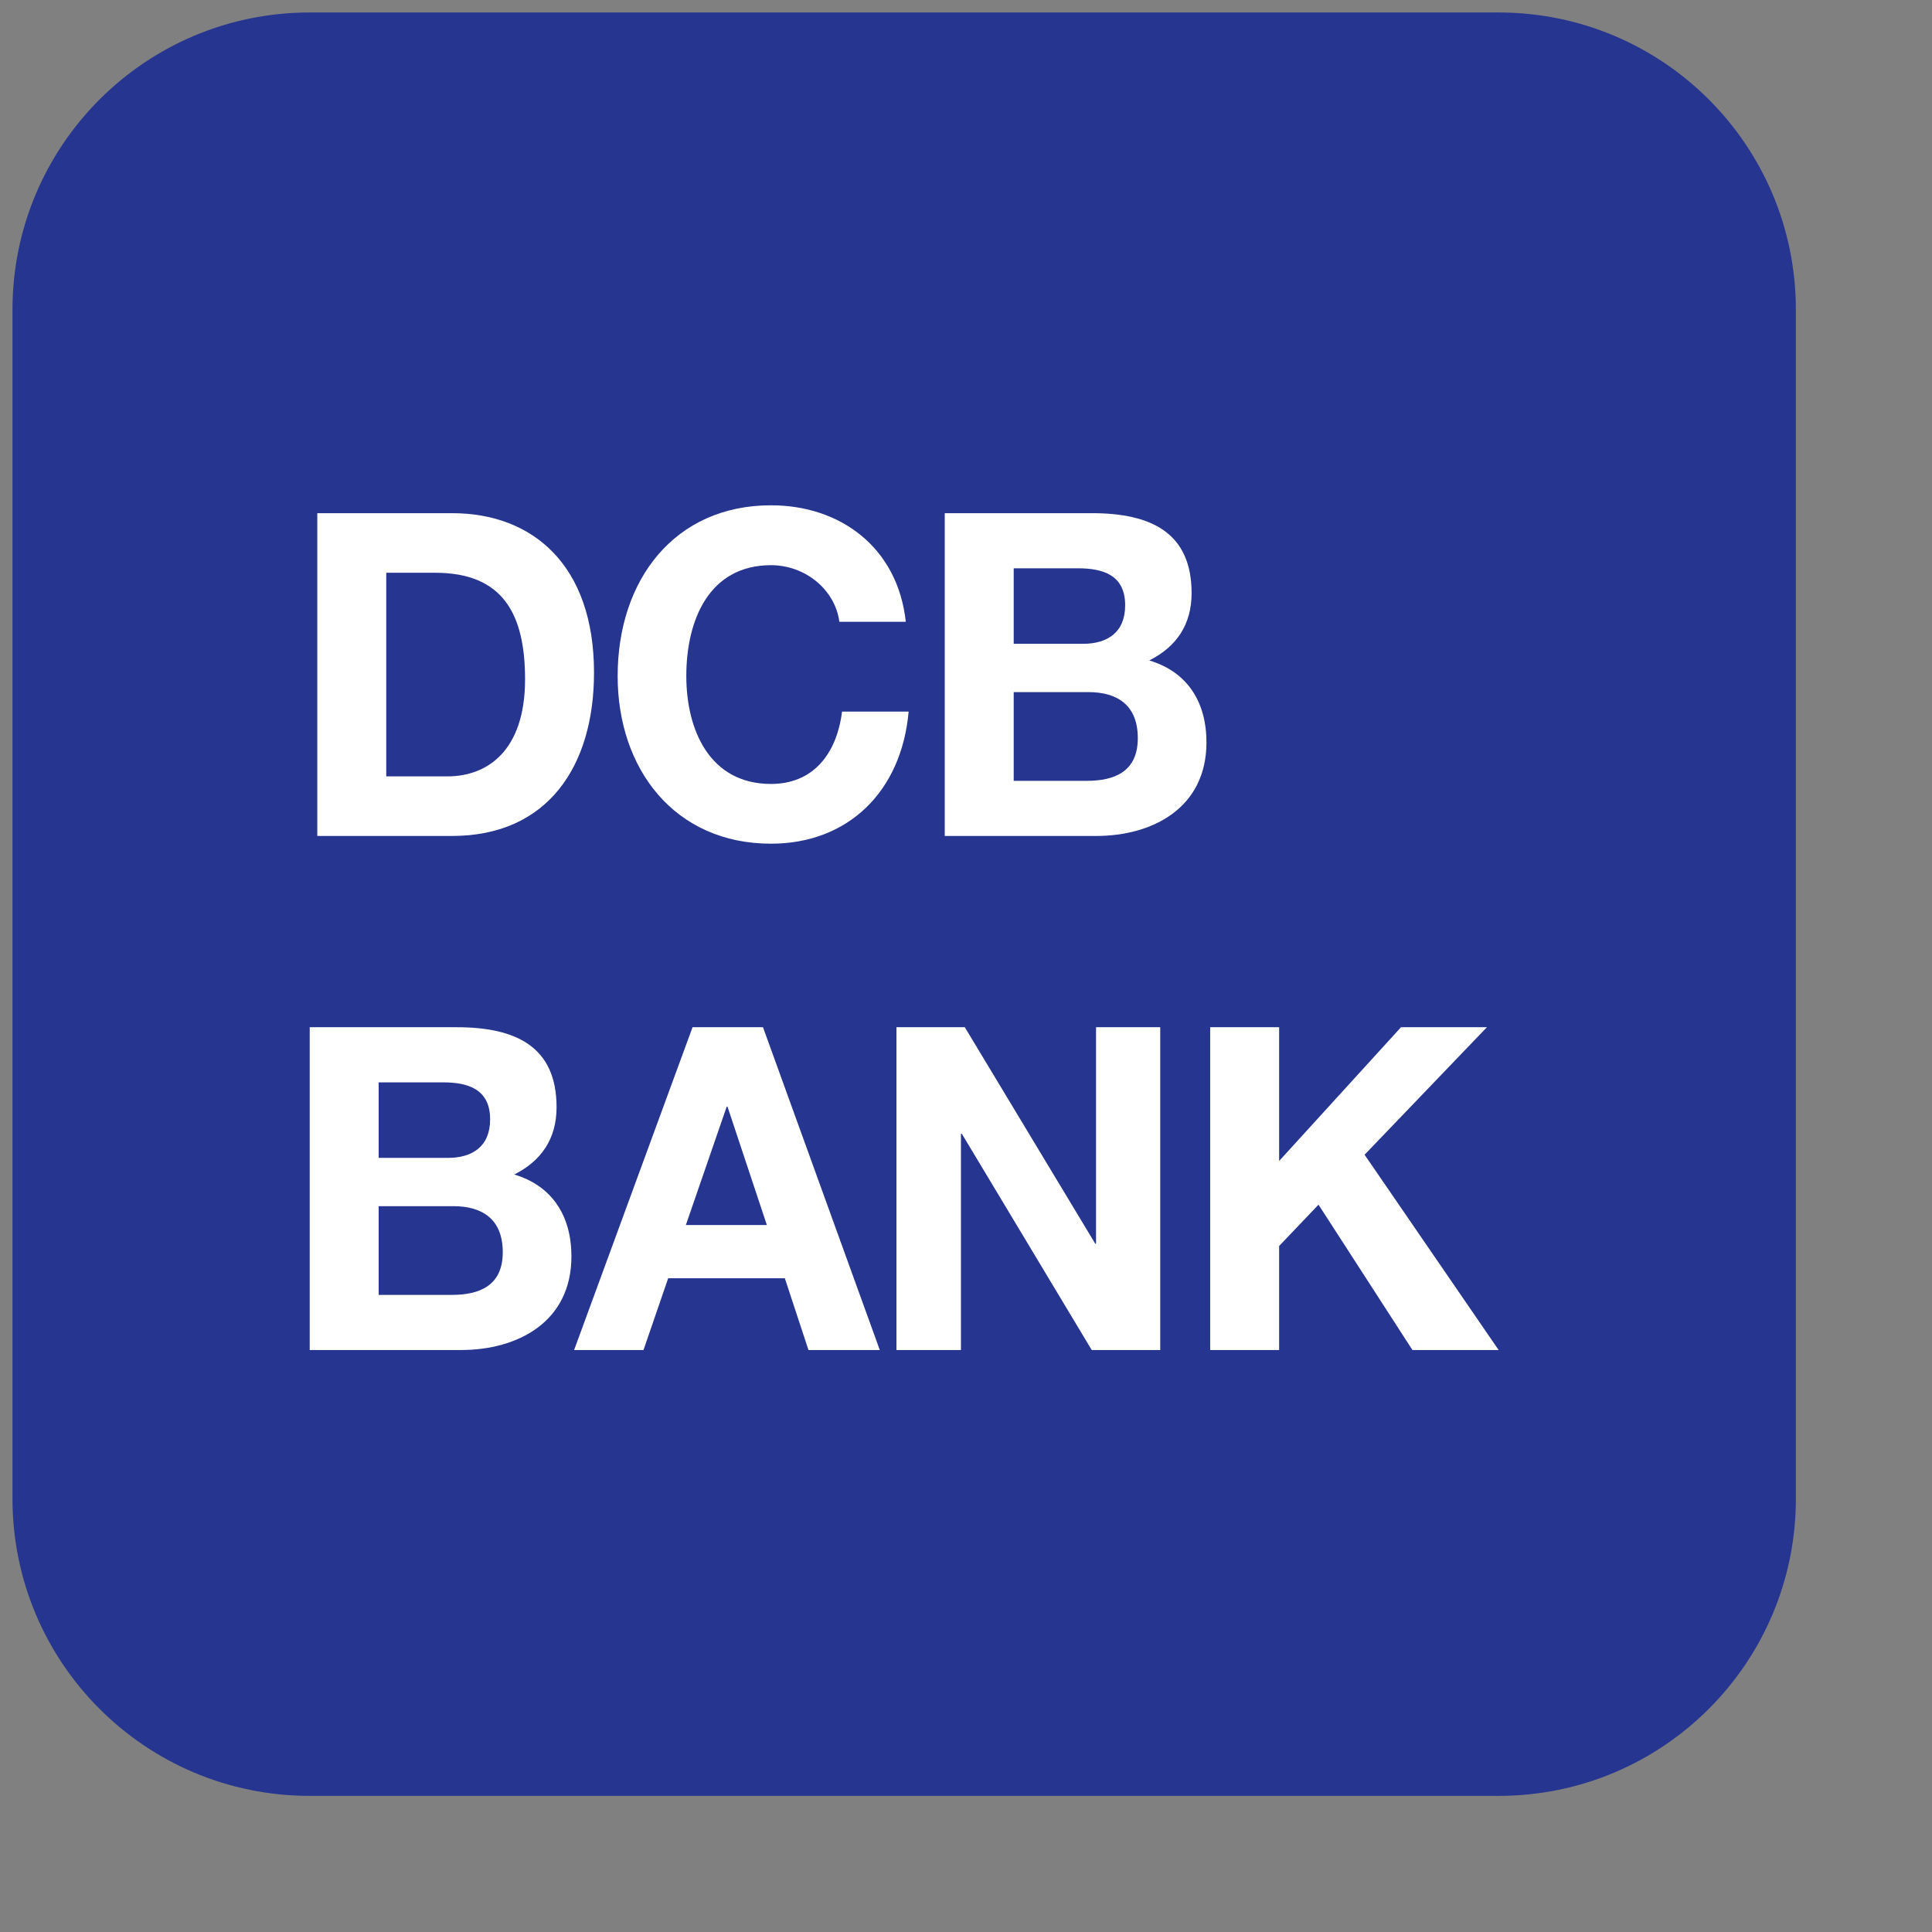 <?xml version="1.0" encoding="UTF-8"?>
<svg width="13px" height="13px" viewBox="0 0 13 13" version="1.1" xmlns="http://www.w3.org/2000/svg" xmlns:xlink="http://www.w3.org/1999/xlink">
    <rect x="0" y="0" width="13" height="13" fill="#808080" stroke="none"/>
    <title>9C217FEC-3457-468B-AE7A-7922616CC3AE@1x</title>
    <g id="Final.---CHR-30-days-Free-Plan-" stroke="none" stroke-width="1" fill="none" fill-rule="evenodd">
        <g id="-Bank-Logo---SVG" transform="translate(-52, -62)" fill-rule="nonzero">
            <g id="Group-2" transform="translate(52.084, 62.084)">
                <path d="M2,12 L10,12 C11.105,12 12,11.105 12,10 L12,2 C12,0.895 11.105,-1.09108455e-15 10,0 L2,0 C0.895,2.02906125e-16 -1.02344917e-15,0.895 0,2 L0,10 C1.3527075e-16,11.105 0.895,12 2,12 Z" id="path208" fill="#26358F"></path>
                <g id="Group-4" transform="translate(2, 3.316)" fill="#FFFFFF">
                    <g id="g218" transform="translate(0.051, 0)">
                        <g id="glyph0-1" transform="translate(0, 0.053)">
                            <path d="M0,2.172 L0.907,2.172 C1.549,2.172 1.862,1.704 1.862,1.073 C1.862,0.352 1.452,0 0.907,0 L0,0 L0,2.172 Z M0.464,0.401 L0.793,0.401 C1.251,0.401 1.398,0.681 1.398,1.118 C1.398,1.6 1.143,1.771 0.876,1.771 L0.464,1.771 L0.464,0.401 Z" id="path13"></path>
                        </g>
                        <g id="glyph0-2" transform="translate(2.021, 0)">
                            <path d="M1.939,0.784 C1.884,0.281 1.496,0 1.032,0 C0.383,0 0,0.502 0,1.149 C0,1.774 0.383,2.277 1.032,2.277 C1.547,2.277 1.91,1.93 1.958,1.388 L1.51,1.388 C1.474,1.674 1.315,1.875 1.032,1.875 C0.618,1.875 0.462,1.51 0.462,1.149 C0.462,0.768 0.618,0.403 1.032,0.403 C1.262,0.403 1.463,0.567 1.492,0.784 L1.939,0.784 Z" id="path16"></path>
                        </g>
                        <g id="glyph0-3" transform="translate(4.222, 0.053)">
                            <path d="M0.464,1.204 L0.966,1.204 C1.163,1.204 1.299,1.293 1.299,1.514 C1.299,1.74 1.141,1.801 0.957,1.801 L0.464,1.801 L0.464,1.204 Z M0,2.172 L1.019,2.172 C1.398,2.172 1.761,1.984 1.761,1.542 C1.761,1.27 1.632,1.067 1.376,0.991 C1.558,0.9 1.661,0.751 1.661,0.538 C1.661,0.133 1.391,0 0.99,0 L0,0 L0,2.172 Z M0.464,0.371 L0.896,0.371 C1.06,0.371 1.214,0.413 1.214,0.62 C1.214,0.803 1.093,0.879 0.931,0.879 L0.464,0.879 L0.464,0.371 Z" id="path19"></path>
                        </g>
                    </g>
                    <g id="g230" transform="translate(0, 3.512)">
                        <g id="glyph0-3">
                            <path d="M0.464,1.204 L0.966,1.204 C1.163,1.204 1.299,1.293 1.299,1.514 C1.299,1.74 1.141,1.801 0.957,1.801 L0.464,1.801 L0.464,1.204 Z M0,2.172 L1.019,2.172 C1.398,2.172 1.761,1.984 1.761,1.542 C1.761,1.27 1.632,1.067 1.376,0.991 C1.558,0.9 1.661,0.751 1.661,0.538 C1.661,0.133 1.391,0 0.99,0 L0,0 L0,2.172 Z M0.464,0.371 L0.896,0.371 C1.06,0.371 1.214,0.413 1.214,0.62 C1.214,0.803 1.093,0.879 0.931,0.879 L0.464,0.879 L0.464,0.371 Z" id="path19"></path>
                        </g>
                        <g id="glyph0-5" transform="translate(1.779, 0)">
                            <path d="M0,2.172 L0.467,2.172 L0.633,1.689 L1.418,1.689 L1.577,2.172 L2.057,2.172 L1.271,0 L0.797,0 L0,2.172 Z M1.027,0.534 L1.032,0.534 L1.297,1.331 L0.752,1.331 L1.027,0.534 Z" id="path25"></path>
                        </g>
                        <g id="glyph0-6" transform="translate(3.948, 0)">
                            <polygon id="path28" points="0 2.172 0.434 2.172 0.434 0.717 0.44 0.717 1.314 2.172 1.775 2.172 1.775 0 1.343 0 1.343 1.457 1.338 1.457 0.46 0 0 0"></polygon>
                        </g>
                        <g id="glyph0-7" transform="translate(6.059, 0)">
                            <polygon id="path31" points="0 2.172 0.464 2.172 0.464 1.472 0.729 1.194 1.361 2.172 1.941 2.172 1.039 0.858 1.862 0 1.284 0 0.464 0.9 0.464 0 0 0"></polygon>
                        </g>
                    </g>
                </g>
            </g>
        </g>
    </g>
</svg>
